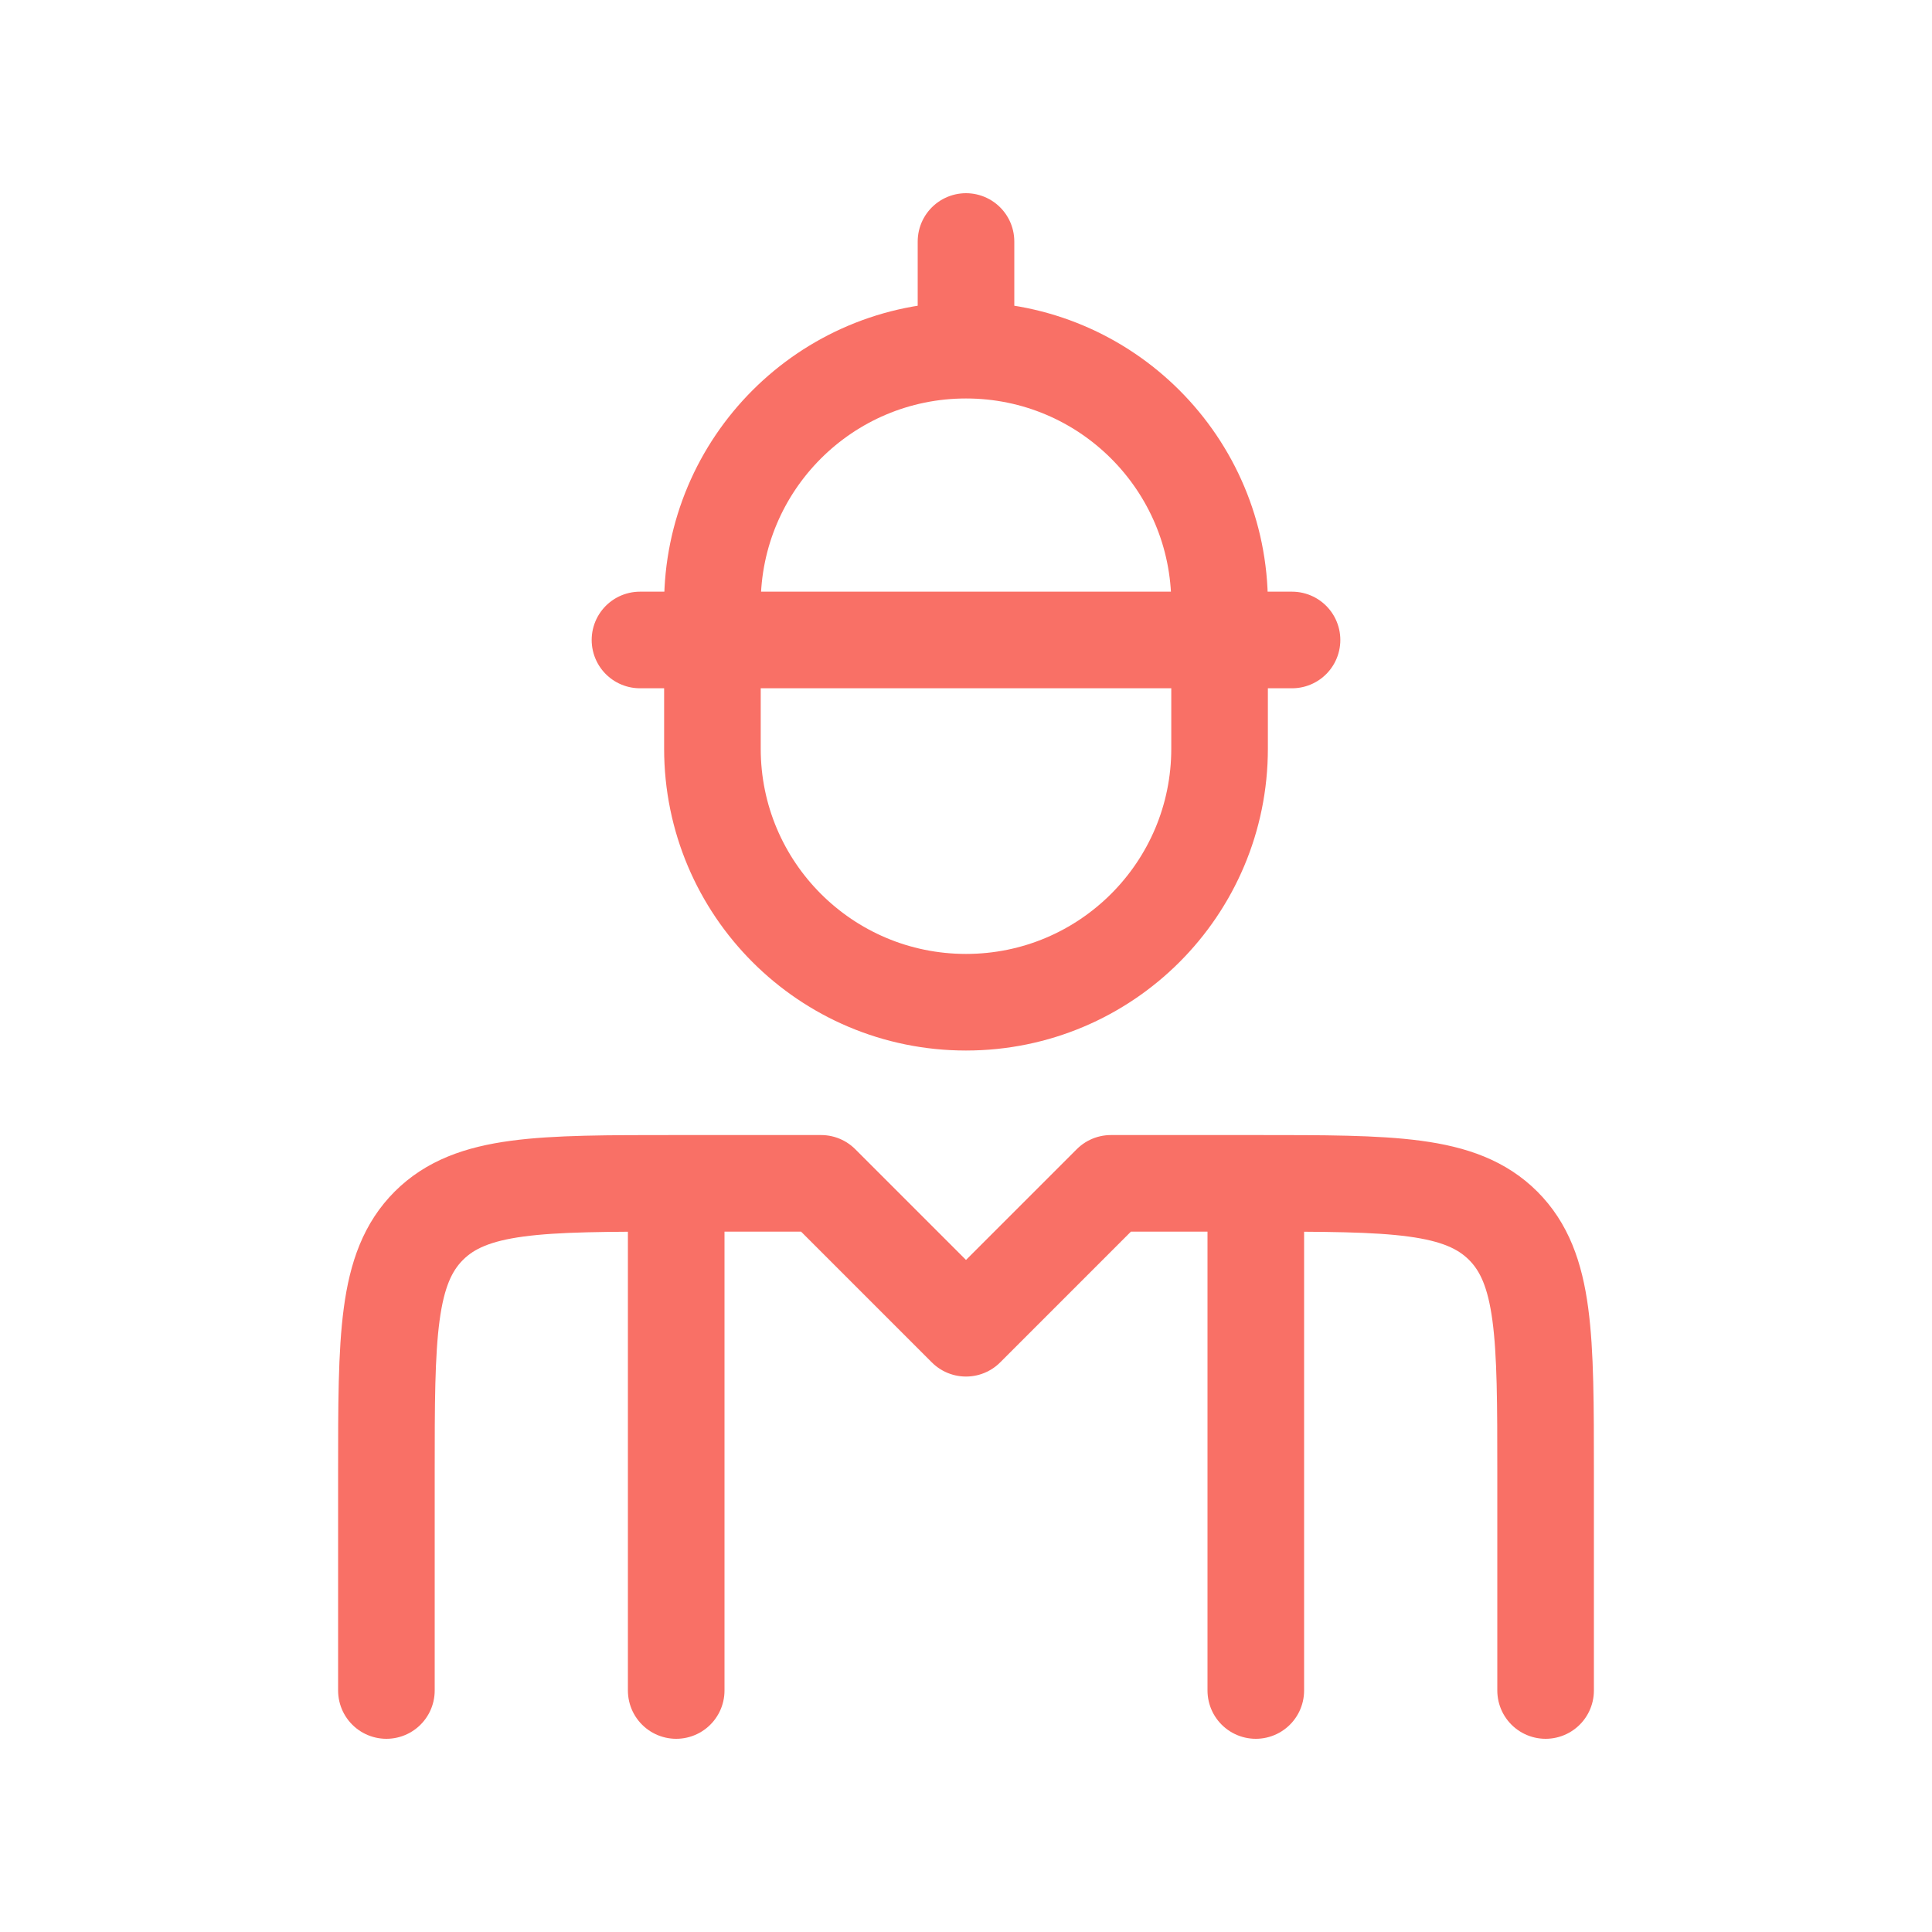 <svg width="20" height="20" viewBox="0 0 20 20" fill="none" xmlns="http://www.w3.org/2000/svg">
<path d="M16 17.5V15.25C16 13.836 16 13.129 15.561 12.689C15.121 12.25 14.414 12.25 13 12.25M13 12.25H11.5L10 13.75L8.5 12.25H7M13 12.25V17.5M7 12.25C5.586 12.25 4.879 12.25 4.439 12.689C4 13.129 4 13.836 4 15.25V17.5M7 12.25V17.5M10 3.625C11.45 3.625 12.625 4.8 12.625 6.25V7.75C12.625 9.2 11.45 10.375 10 10.375C8.55 10.375 7.375 9.2 7.375 7.75V6.25C7.375 4.8 8.55 3.625 10 3.625ZM10 3.625V2.5M6.625 6.625H13.375" stroke="#F97066" stroke-linecap="round" stroke-linejoin="round"/>
</svg>
